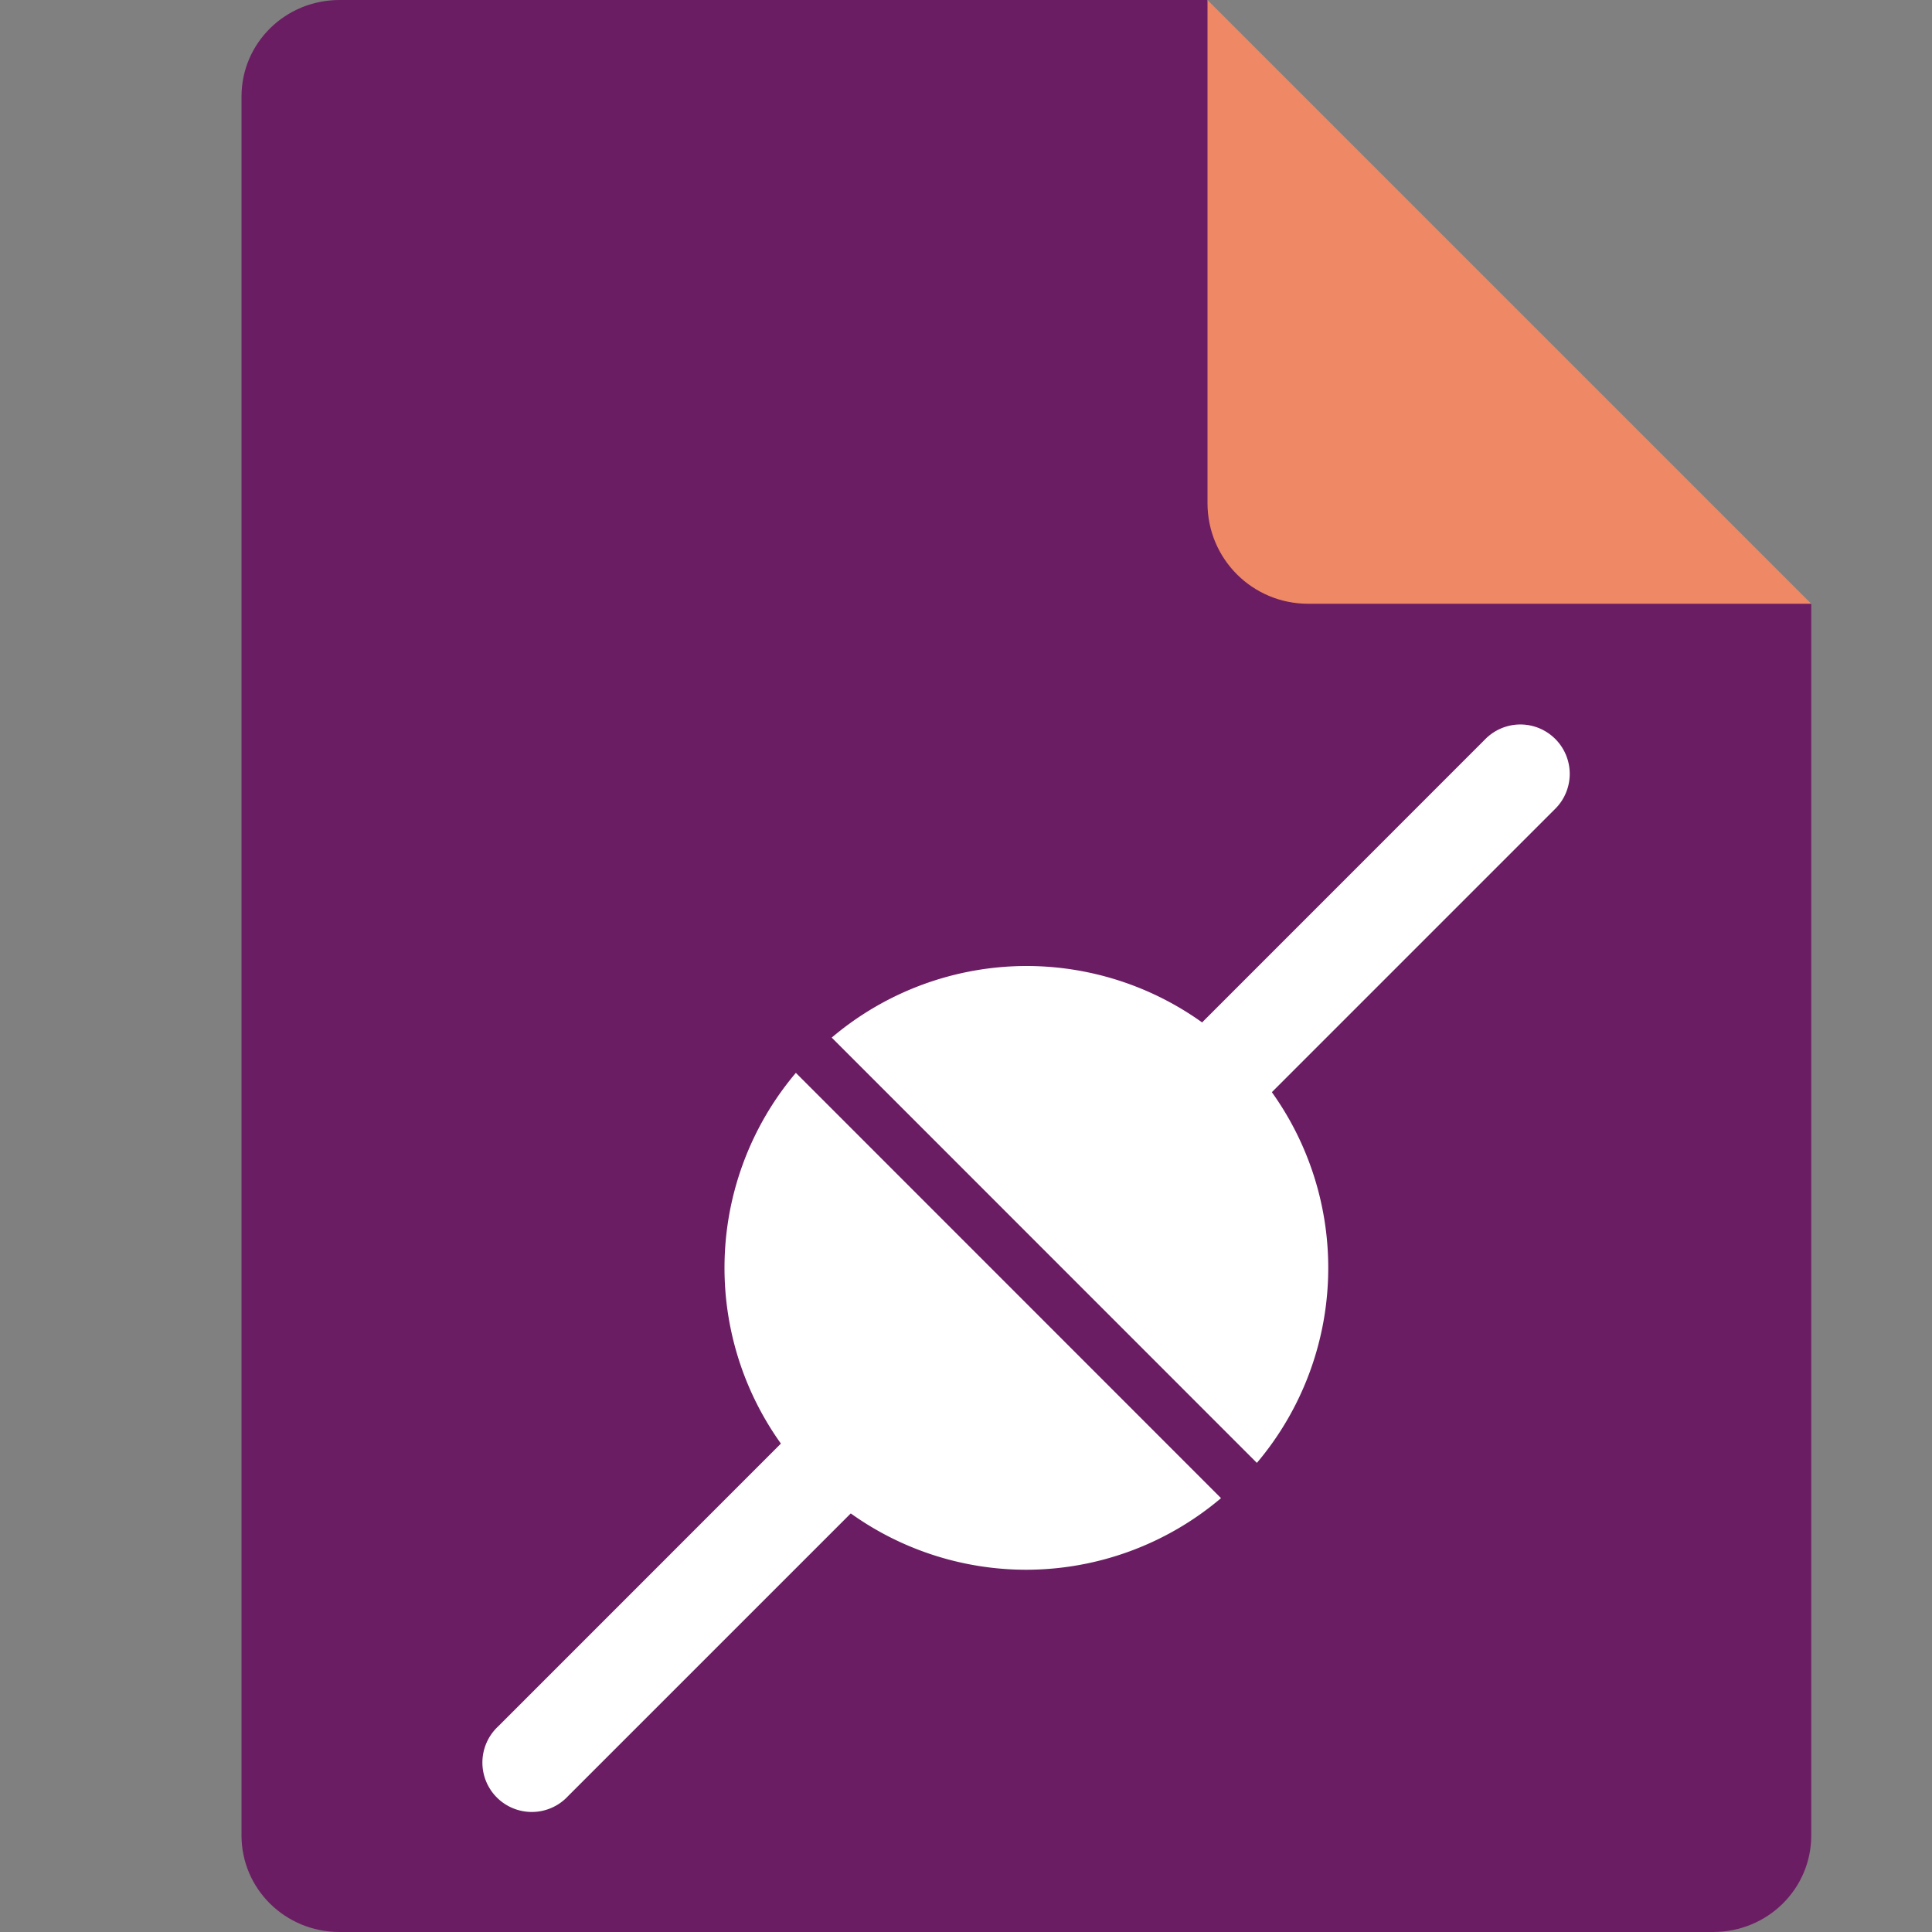 <svg xmlns="http://www.w3.org/2000/svg" width="16" height="16" version="1.1">
 <rect width="100%" height="100%" fill="#808080" stroke="none"/>
 <path style="fill:#6b1d63" d="M 2.812,0 C 2.362,0 2,0.357 2,0.8 V 15.2 C 2,15.643 2.362,16 2.812,16 h 11.375 C 14.638,16 15,15.643 15,15.2 V 5 L 10.938,4 10,0 Z"/>
 <path style="fill:#ee8865" d="M 15,5 10,0 V 4.167 C 10,4.628 10.372,5 10.833,5 Z"/>
 <path style="fill:#ffffff" d="M 8.5,8 A 2.5,2.5 0 0 0 6.888,8.593 L 10.409,12.115 A 2.5,2.5 0 0 0 11,10.5 2.5,2.5 0 0 0 8.5,8 Z M 6.591,8.885 A 2.5,2.5 0 0 0 6,10.5 2.5,2.5 0 0 0 8.5,13 2.5,2.5 0 0 0 10.112,12.407 Z"/>
 <path style="fill:#ffffff" d="M 12.579,6 A 0.409,0.409 0 0 0 12.298,6.124 L 8.566,9.857 c 0.435,-0.028 0.547,0.236 0.611,0.544 L 12.876,6.702 A 0.409,0.409 0 0 0 12.579,6 Z M 7.931,10.491 4.126,14.297 a 0.409,0.409 0 1 0 0.578,0.578 l 3.799,-3.799 C 8.217,11.023 7.959,10.931 7.931,10.491 Z"/>
</svg>
